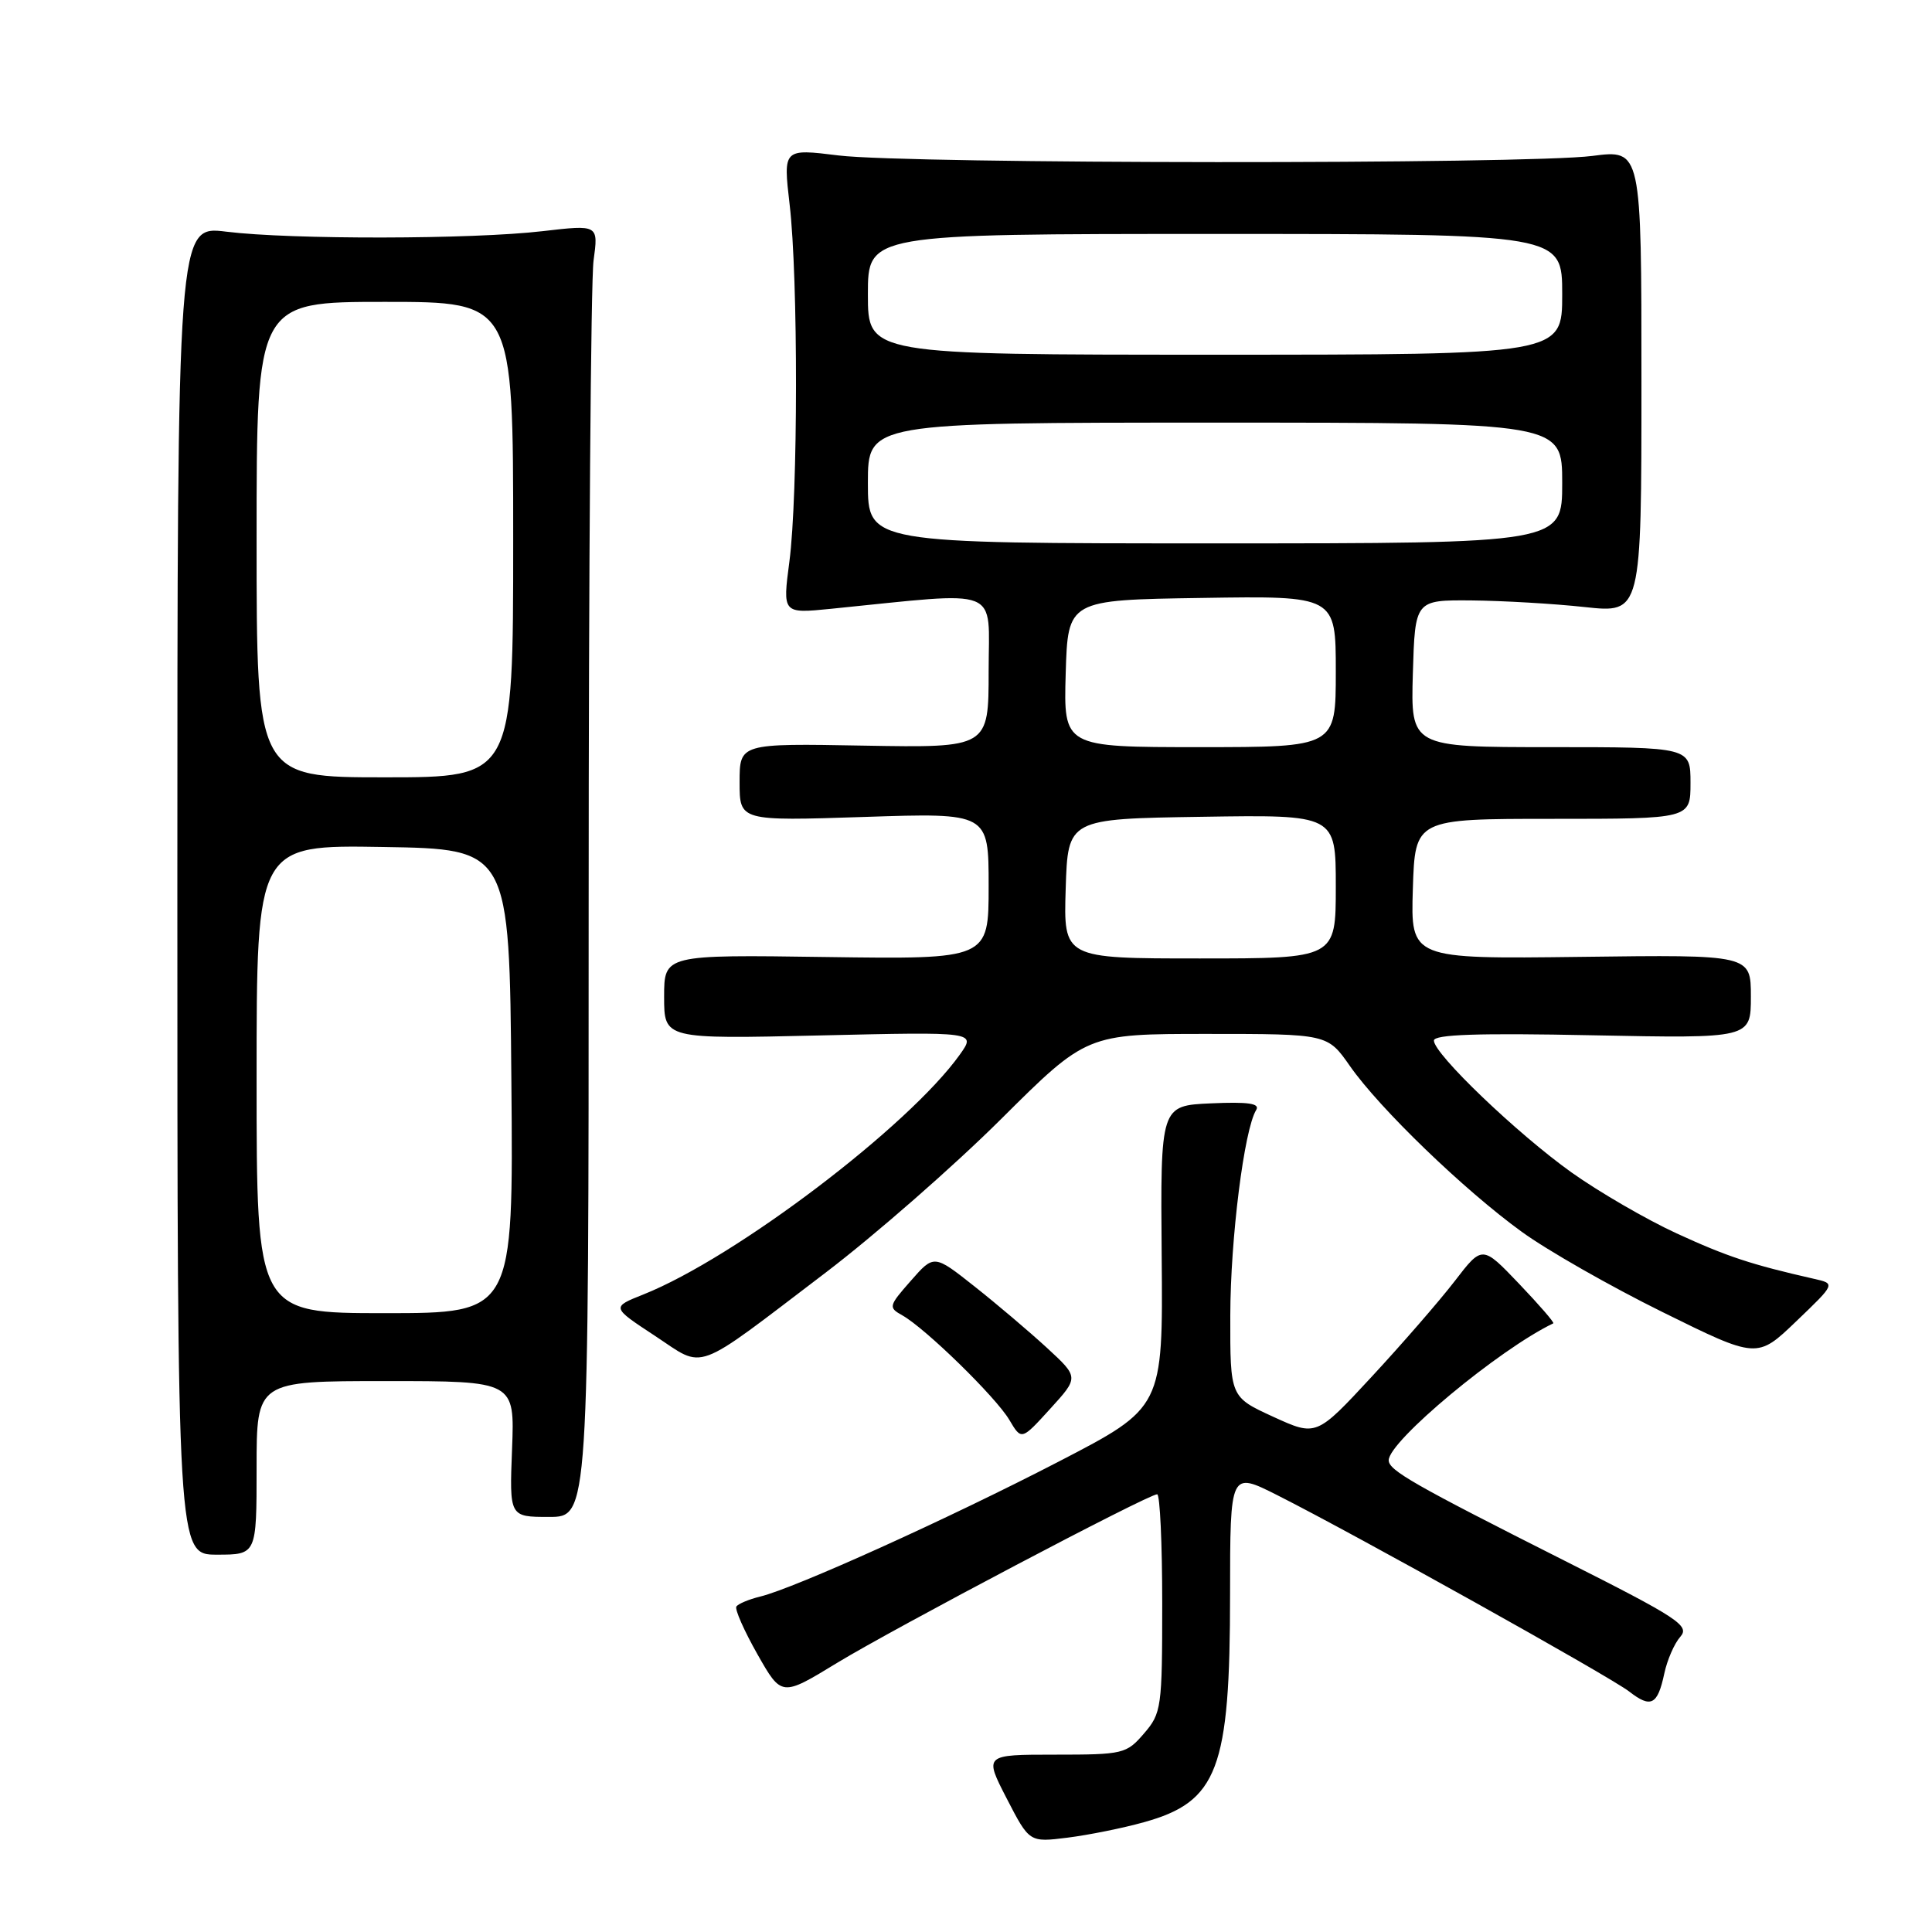 <?xml version="1.0" encoding="UTF-8" standalone="no"?>
<!DOCTYPE svg PUBLIC "-//W3C//DTD SVG 1.1//EN" "http://www.w3.org/Graphics/SVG/1.1/DTD/svg11.dtd" >
<svg xmlns="http://www.w3.org/2000/svg" xmlns:xlink="http://www.w3.org/1999/xlink" version="1.1" viewBox="0 0 256 256">
 <g >
 <path fill="currentColor"
d=" M 151.55 241.46 C 161.37 238.74 162.99 234.46 162.99 211.24 C 163.00 194.97 163.00 194.97 169.25 198.12 C 179.62 203.35 213.33 222.16 215.87 224.13 C 218.76 226.38 219.64 225.93 220.53 221.74 C 220.91 219.96 221.86 217.77 222.65 216.88 C 223.94 215.42 222.43 214.42 207.29 206.79 C 187.36 196.74 184.01 194.83 184.01 193.50 C 183.99 190.98 198.64 178.79 205.82 175.35 C 206.00 175.26 203.95 172.90 201.28 170.10 C 196.41 165.00 196.41 165.00 192.76 169.75 C 190.75 172.36 185.80 178.06 181.76 182.42 C 174.42 190.34 174.42 190.34 168.71 187.73 C 163.00 185.11 163.00 185.11 163.02 174.31 C 163.04 164.10 164.86 149.65 166.45 147.08 C 166.99 146.21 165.40 145.98 160.47 146.20 C 153.76 146.50 153.76 146.50 153.93 166.51 C 154.10 186.51 154.10 186.51 140.30 193.66 C 125.66 201.24 105.33 210.43 100.74 211.55 C 99.22 211.92 97.80 212.52 97.57 212.88 C 97.35 213.25 98.60 216.08 100.36 219.19 C 103.56 224.83 103.56 224.83 110.92 220.34 C 118.50 215.73 152.14 198.00 153.33 198.00 C 153.70 198.00 154.00 204.50 154.00 212.44 C 154.00 226.27 153.90 227.01 151.59 229.69 C 149.26 232.40 148.83 232.50 139.79 232.50 C 130.40 232.50 130.40 232.50 133.40 238.32 C 136.40 244.13 136.40 244.13 141.45 243.50 C 144.23 243.15 148.77 242.24 151.55 241.46 Z  M 34.00 194.50 C 34.00 183.00 34.00 183.00 51.10 183.00 C 68.20 183.00 68.20 183.00 67.85 192.00 C 67.50 201.00 67.50 201.00 72.75 201.00 C 78.00 201.00 78.00 201.00 78.00 120.14 C 78.00 75.67 78.29 37.14 78.65 34.52 C 79.30 29.77 79.30 29.77 71.90 30.63 C 62.61 31.72 38.59 31.76 30.00 30.70 C 23.50 29.89 23.50 29.89 23.50 117.95 C 23.50 206.00 23.50 206.00 28.75 206.00 C 34.00 206.00 34.00 206.00 34.00 194.50 Z  M 138.73 178.60 C 136.40 176.46 132.08 172.79 129.13 170.46 C 123.76 166.21 123.76 166.21 120.69 169.71 C 117.74 173.06 117.70 173.25 119.56 174.29 C 122.60 175.99 131.96 185.12 133.74 188.14 C 135.35 190.86 135.35 190.86 139.15 186.68 C 142.96 182.50 142.96 182.50 138.73 178.60 Z  M 109.40 168.63 C 115.94 163.65 126.40 154.50 132.64 148.29 C 143.99 137.00 143.99 137.00 159.95 137.00 C 175.90 137.00 175.90 137.00 178.87 141.25 C 182.79 146.87 193.99 157.68 201.64 163.22 C 205.01 165.67 213.41 170.46 220.30 173.86 C 232.83 180.05 232.83 180.05 238.02 175.07 C 243.22 170.09 243.22 170.09 240.36 169.45 C 232.04 167.56 228.86 166.51 222.16 163.43 C 218.12 161.57 211.86 157.93 208.23 155.35 C 200.99 150.18 190.00 139.65 190.00 137.88 C 190.00 137.07 195.87 136.87 211.00 137.18 C 232.00 137.60 232.00 137.60 232.00 132.05 C 232.00 126.50 232.00 126.50 209.46 126.79 C 186.92 127.07 186.92 127.07 187.21 117.79 C 187.50 108.50 187.50 108.50 205.75 108.50 C 224.00 108.50 224.00 108.50 224.00 103.75 C 224.00 99.00 224.00 99.00 205.46 99.00 C 186.93 99.00 186.93 99.00 187.21 89.25 C 187.50 79.50 187.50 79.50 195.00 79.56 C 199.12 79.60 205.88 79.99 210.00 80.44 C 217.50 81.25 217.50 81.25 217.50 50.53 C 217.50 19.82 217.50 19.82 211.00 20.66 C 202.27 21.79 120.42 21.74 111.13 20.60 C 103.77 19.69 103.77 19.69 104.63 27.10 C 105.77 36.79 105.75 65.62 104.60 74.40 C 103.69 81.31 103.69 81.31 110.10 80.67 C 133.05 78.37 131.00 77.57 131.00 88.90 C 131.00 99.09 131.00 99.09 114.50 98.80 C 98.00 98.50 98.00 98.50 98.00 103.65 C 98.00 108.79 98.00 108.79 114.50 108.25 C 131.00 107.70 131.00 107.70 131.00 117.41 C 131.00 127.11 131.00 127.11 109.50 126.81 C 88.00 126.50 88.00 126.50 88.00 132.09 C 88.00 137.68 88.00 137.68 108.67 137.20 C 129.33 136.72 129.33 136.72 127.19 139.73 C 120.42 149.24 97.44 166.66 85.26 171.52 C 81.01 173.21 81.01 173.21 86.76 176.99 C 93.53 181.44 91.60 182.16 109.40 168.63 Z  M 34.00 142.98 C 34.00 111.95 34.00 111.95 50.75 112.23 C 67.50 112.50 67.50 112.50 67.76 143.25 C 68.03 174.00 68.03 174.00 51.01 174.00 C 34.00 174.00 34.00 174.00 34.00 142.98 Z  M 34.00 71.50 C 34.00 40.00 34.00 40.00 51.00 40.00 C 68.00 40.00 68.00 40.00 68.00 71.50 C 68.00 103.00 68.00 103.00 51.00 103.00 C 34.00 103.00 34.00 103.00 34.00 71.50 Z  M 141.21 117.75 C 141.50 108.50 141.50 108.50 159.25 108.23 C 177.00 107.95 177.00 107.95 177.00 117.48 C 177.00 127.00 177.00 127.00 158.96 127.00 C 140.92 127.00 140.92 127.00 141.21 117.75 Z  M 141.21 89.25 C 141.50 79.50 141.50 79.50 159.25 79.23 C 177.00 78.95 177.00 78.95 177.00 88.98 C 177.00 99.00 177.00 99.00 158.96 99.00 C 140.93 99.00 140.93 99.00 141.21 89.25 Z  M 115.00 64.00 C 115.00 56.00 115.00 56.00 161.00 56.00 C 207.00 56.00 207.00 56.00 207.00 64.00 C 207.00 72.00 207.00 72.00 161.00 72.00 C 115.00 72.00 115.00 72.00 115.00 64.00 Z  M 115.00 39.00 C 115.00 31.00 115.00 31.00 161.00 31.00 C 207.00 31.00 207.00 31.00 207.00 39.00 C 207.00 47.00 207.00 47.00 161.00 47.00 C 115.00 47.00 115.00 47.00 115.00 39.00 Z "/>
</g>
</svg>